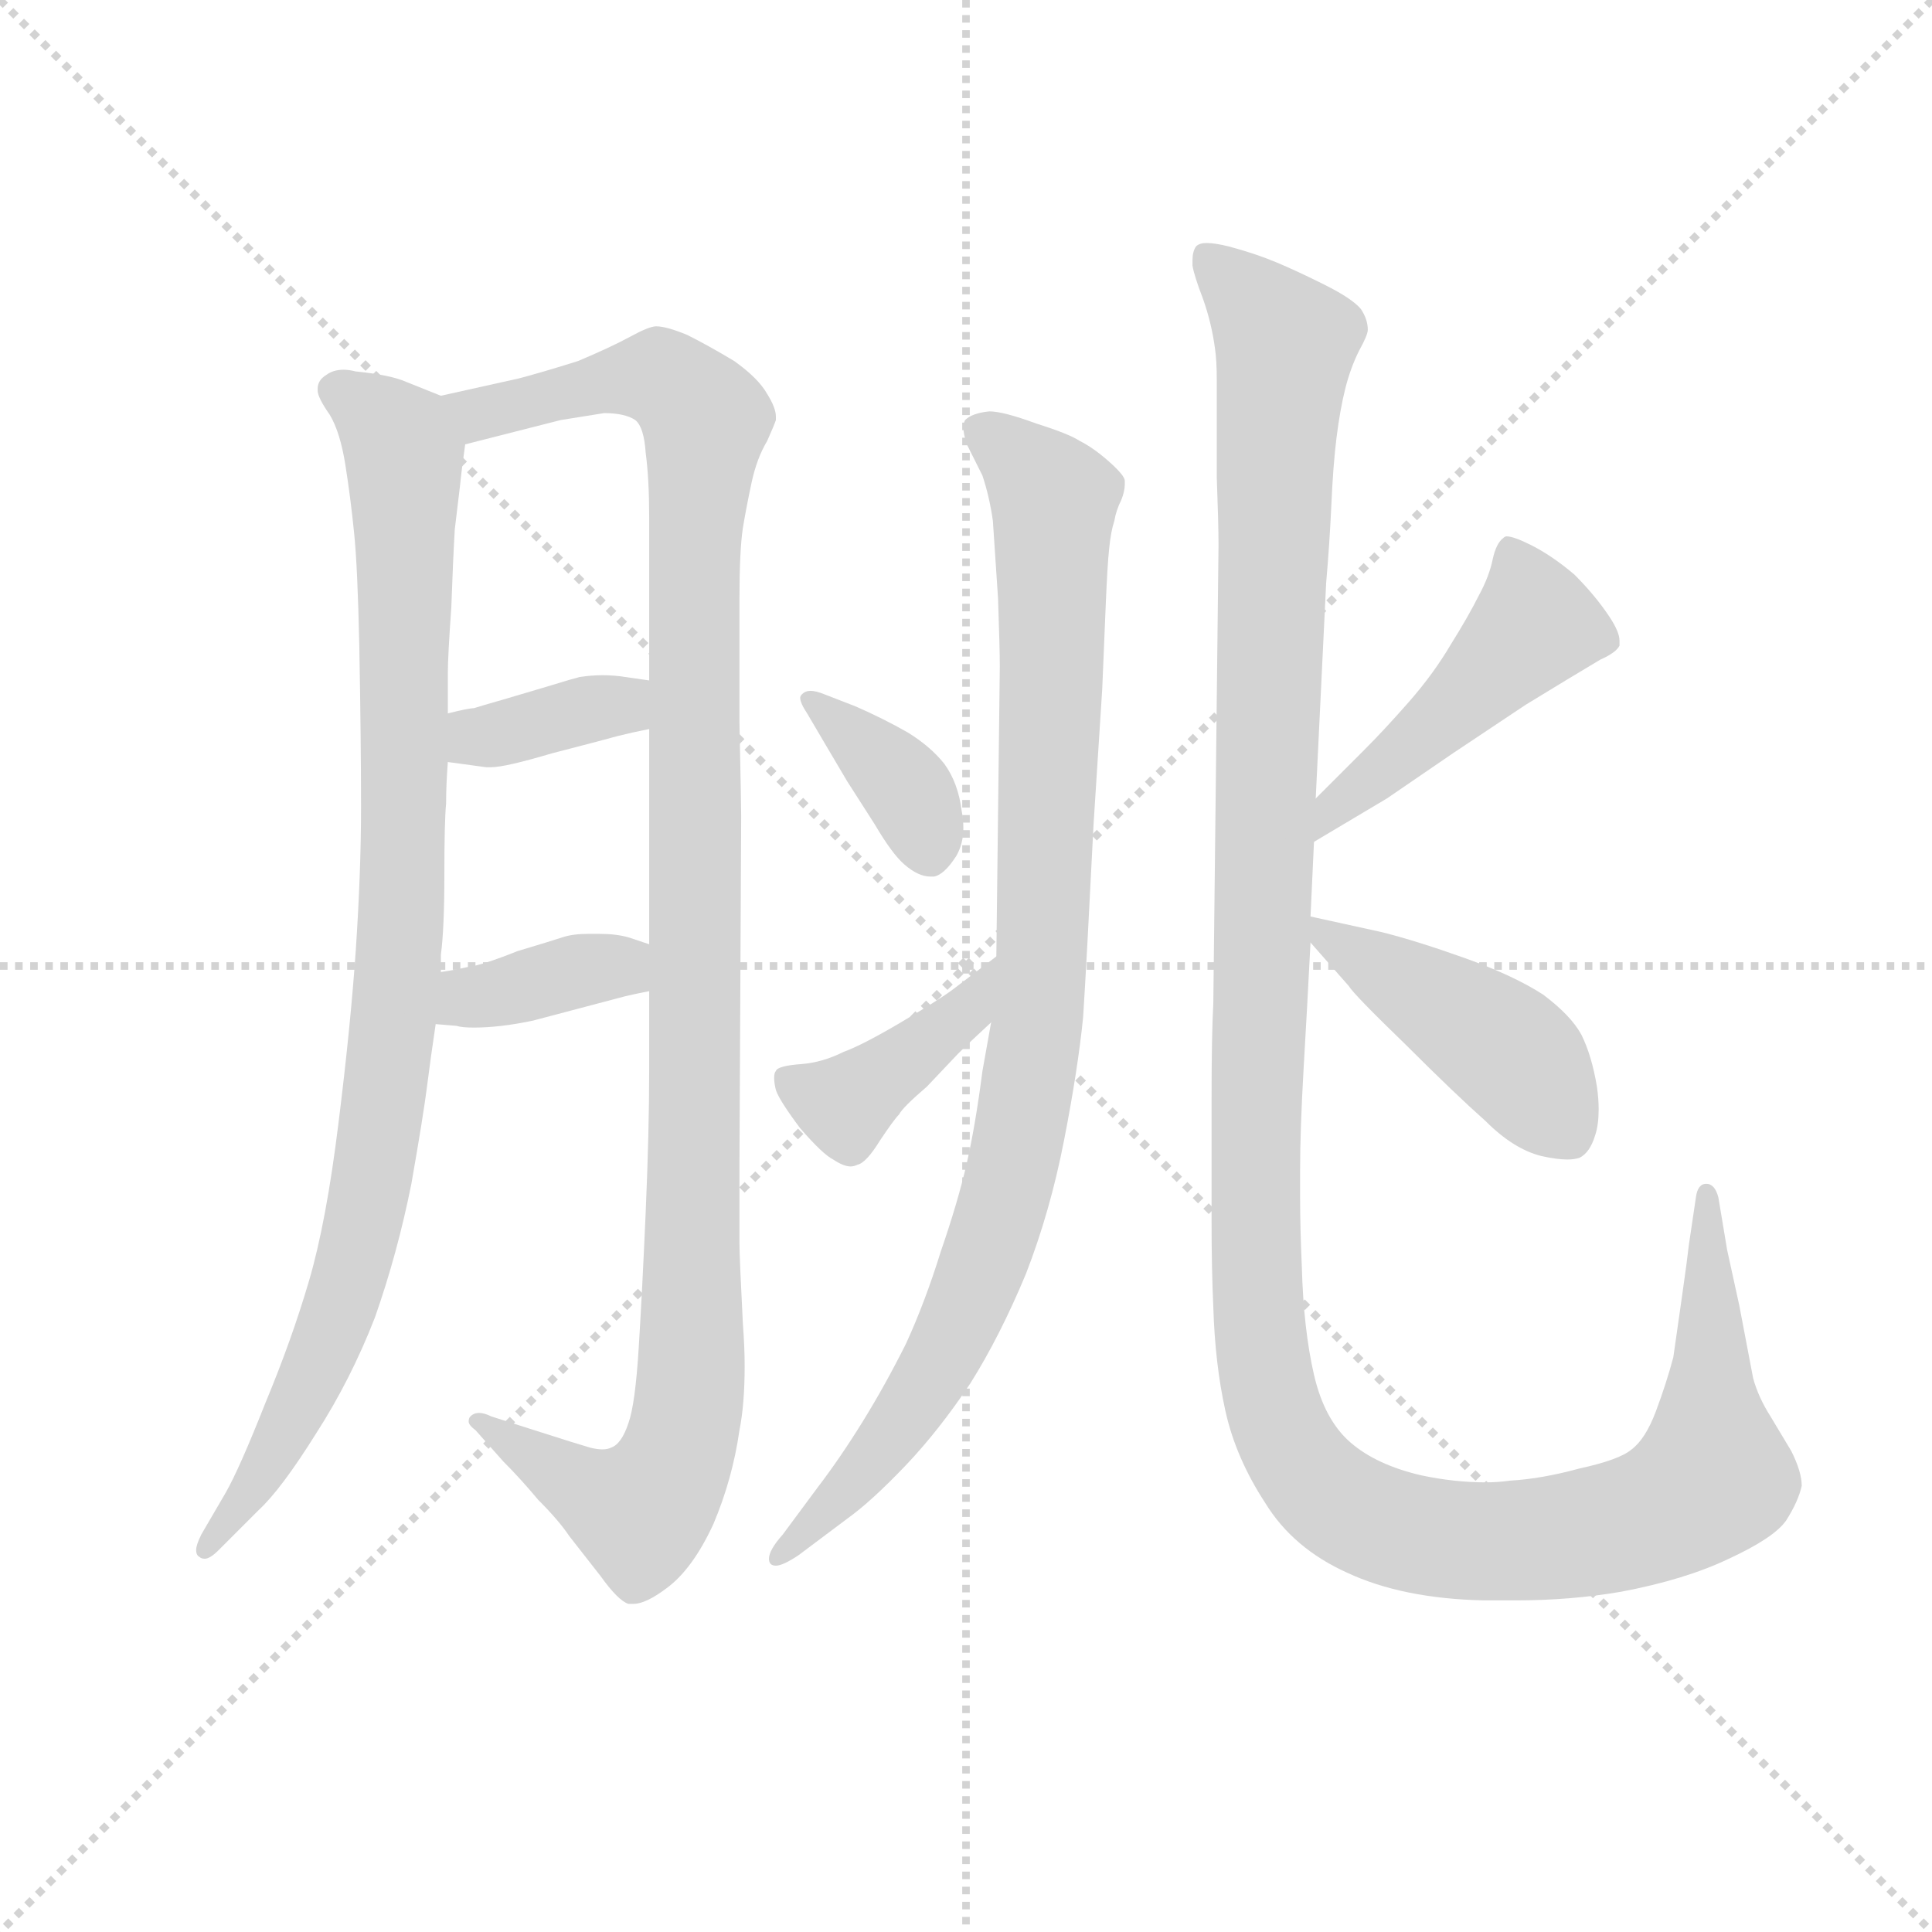 <svg version="1.1" viewBox="0 0 1024 1024" xmlns="http://www.w3.org/2000/svg">
  <g stroke="lightgray" stroke-dasharray="1,1" stroke-width="1" transform="scale(4, 4)">
    <line x1="0" y1="0" x2="256" y2="256"></line>
    <line x1="256" y1="0" x2="0" y2="256"></line>
    <line x1="128" y1="0" x2="128" y2="256"></line>
    <line x1="0" y1="128" x2="256" y2="128"></line>
  </g>
  <g transform="scale(0.92, -0.92) translate(60, -830)">
    <style type="text/css">
      
        @keyframes keyframes0 {
          from {
            stroke: blue;
            stroke-dashoffset: 968;
            stroke-width: 128;
          }
          76% {
            animation-timing-function: step-end;
            stroke: blue;
            stroke-dashoffset: 0;
            stroke-width: 128;
          }
          to {
            stroke: black;
            stroke-width: 1024;
          }
        }
        #make-me-a-hanzi-animation-0 {
          animation: keyframes0 1.038s both;
          animation-delay: 0s;
          animation-timing-function: linear;
        }
      
        @keyframes keyframes1 {
          from {
            stroke: blue;
            stroke-dashoffset: 1155;
            stroke-width: 128;
          }
          79% {
            animation-timing-function: step-end;
            stroke: blue;
            stroke-dashoffset: 0;
            stroke-width: 128;
          }
          to {
            stroke: black;
            stroke-width: 1024;
          }
        }
        #make-me-a-hanzi-animation-1 {
          animation: keyframes1 1.19s both;
          animation-delay: 1.038s;
          animation-timing-function: linear;
        }
      
        @keyframes keyframes2 {
          from {
            stroke: blue;
            stroke-dashoffset: 364;
            stroke-width: 128;
          }
          54% {
            animation-timing-function: step-end;
            stroke: blue;
            stroke-dashoffset: 0;
            stroke-width: 128;
          }
          to {
            stroke: black;
            stroke-width: 1024;
          }
        }
        #make-me-a-hanzi-animation-2 {
          animation: keyframes2 0.546s both;
          animation-delay: 2.228s;
          animation-timing-function: linear;
        }
      
        @keyframes keyframes3 {
          from {
            stroke: blue;
            stroke-dashoffset: 370;
            stroke-width: 128;
          }
          55% {
            animation-timing-function: step-end;
            stroke: blue;
            stroke-dashoffset: 0;
            stroke-width: 128;
          }
          to {
            stroke: black;
            stroke-width: 1024;
          }
        }
        #make-me-a-hanzi-animation-3 {
          animation: keyframes3 0.551s both;
          animation-delay: 2.774s;
          animation-timing-function: linear;
        }
      
        @keyframes keyframes4 {
          from {
            stroke: blue;
            stroke-dashoffset: 969;
            stroke-width: 128;
          }
          76% {
            animation-timing-function: step-end;
            stroke: blue;
            stroke-dashoffset: 0;
            stroke-width: 128;
          }
          to {
            stroke: black;
            stroke-width: 1024;
          }
        }
        #make-me-a-hanzi-animation-4 {
          animation: keyframes4 1.039s both;
          animation-delay: 3.325s;
          animation-timing-function: linear;
        }
      
        @keyframes keyframes5 {
          from {
            stroke: blue;
            stroke-dashoffset: 377;
            stroke-width: 128;
          }
          55% {
            animation-timing-function: step-end;
            stroke: blue;
            stroke-dashoffset: 0;
            stroke-width: 128;
          }
          to {
            stroke: black;
            stroke-width: 1024;
          }
        }
        #make-me-a-hanzi-animation-5 {
          animation: keyframes5 0.557s both;
          animation-delay: 4.364s;
          animation-timing-function: linear;
        }
      
        @keyframes keyframes6 {
          from {
            stroke: blue;
            stroke-dashoffset: 408;
            stroke-width: 128;
          }
          57% {
            animation-timing-function: step-end;
            stroke: blue;
            stroke-dashoffset: 0;
            stroke-width: 128;
          }
          to {
            stroke: black;
            stroke-width: 1024;
          }
        }
        #make-me-a-hanzi-animation-6 {
          animation: keyframes6 0.582s both;
          animation-delay: 4.92s;
          animation-timing-function: linear;
        }
      
        @keyframes keyframes7 {
          from {
            stroke: blue;
            stroke-dashoffset: 1394;
            stroke-width: 128;
          }
          82% {
            animation-timing-function: step-end;
            stroke: blue;
            stroke-dashoffset: 0;
            stroke-width: 128;
          }
          to {
            stroke: black;
            stroke-width: 1024;
          }
        }
        #make-me-a-hanzi-animation-7 {
          animation: keyframes7 1.384s both;
          animation-delay: 5.502s;
          animation-timing-function: linear;
        }
      
        @keyframes keyframes8 {
          from {
            stroke: blue;
            stroke-dashoffset: 470;
            stroke-width: 128;
          }
          60% {
            animation-timing-function: step-end;
            stroke: blue;
            stroke-dashoffset: 0;
            stroke-width: 128;
          }
          to {
            stroke: black;
            stroke-width: 1024;
          }
        }
        #make-me-a-hanzi-animation-8 {
          animation: keyframes8 0.632s both;
          animation-delay: 6.887s;
          animation-timing-function: linear;
        }
      
        @keyframes keyframes9 {
          from {
            stroke: blue;
            stroke-dashoffset: 445;
            stroke-width: 128;
          }
          59% {
            animation-timing-function: step-end;
            stroke: blue;
            stroke-dashoffset: 0;
            stroke-width: 128;
          }
          to {
            stroke: black;
            stroke-width: 1024;
          }
        }
        #make-me-a-hanzi-animation-9 {
          animation: keyframes9 0.612s both;
          animation-delay: 7.519s;
          animation-timing-function: linear;
        }
      
    </style>
    
      <path d="M 194 602 L 174 610 Q 165 614 145 616 Q 141 617 138 617 Q 132 617 128 614 Q 123 611 123 606 L 123 605 Q 123 601 130 591 Q 136 581 139 562 Q 142 543 144 523 Q 146 504 147 458 Q 148 403 148 365 Q 148 328 145 283 Q 142 239 135 183 Q 128 126 118 92 Q 108 58 93 22 Q 78 -16 70 -30 L 56 -54 Q 53 -60 53 -63 Q 53 -66 55 -67 Q 56 -68 58 -68 Q 61 -68 66 -63 L 89 -40 Q 102 -28 122 4 Q 142 35 156 71 Q 169 108 177 148 Q 184 188 186 204 Q 188 220 191 240 L 194 270 L 194 280 Q 196 295 196 326 Q 196 357 197 367 Q 197 378 198 391 L 198 419 L 198 442 Q 198 452 200 480 Q 201 508 202 525 L 205 550 Q 206 560 208 574 C 211 595 211 595 194 602 Z" fill="lightgray"></path>
    
      <path d="M 314 259 L 314 214 Q 314 178 312 132 Q 310 86 308 54 Q 306 21 302 10 Q 298 -2 292 -4 Q 290 -5 287 -5 Q 284 -5 280 -4 Q 273 -2 248 6 L 223 14 Q 219 16 216 16 Q 213 16 211 14 Q 210 13 210 11 Q 210 9 214 6 L 230 -12 Q 240 -22 250 -34 Q 262 -46 268 -55 L 286 -78 Q 296 -92 302 -94 L 305 -94 Q 312 -94 324 -85 Q 339 -74 351 -48 Q 362 -22 366 6 Q 369 21 369 43 Q 369 54 368 67 Q 366 106 366 114 L 366 158 L 367 360 Q 367 366 366 414 L 366 484 Q 366 513 368 526 Q 370 538 373 552 Q 376 566 382 576 Q 386 585 387 588 L 387 590 Q 387 595 382 603 Q 377 612 363 622 Q 348 631 336 637 Q 324 642 318 642 Q 314 642 303 636 Q 292 630 273 622 Q 254 616 239 612 L 194 602 C 165 595 179 567 208 574 L 263 588 L 288 592 Q 300 592 306 588 Q 311 584 312 569 Q 314 554 314 532 L 314 438 L 314 410 L 314 286 L 314 259 Z" fill="lightgray"></path>
    
      <path d="M 198 391 L 220 388 L 223 388 Q 231 388 258 396 Q 289 404 296 406 Q 304 408 314 410 C 343 416 344 434 314 438 L 300 440 Q 294 441 287 441 Q 281 441 274 440 Q 270 439 257 435 L 230 427 Q 216 423 213 422 Q 210 422 198 419 C 169 412 168 395 198 391 Z" fill="lightgray"></path>
    
      <path d="M 191 240 L 203 239 Q 206 238 213 238 Q 228 238 247 242 L 300 256 Q 304 257 314 259 C 343 265 342 277 314 286 L 302 290 Q 295 292 285 292 L 279 292 Q 270 292 264 290 Q 258 288 238 282 Q 218 274 210 273 Q 201 271 194 270 C 164 265 161 242 191 240 Z" fill="lightgray"></path>
    
      <path d="M 511 241 L 506 213 Q 502 182 497 160 Q 492 138 482 109 Q 473 80 462 56 Q 450 32 437 11 Q 424 -10 411 -27 L 391 -54 Q 383 -63 383 -68 Q 383 -70 384 -71 Q 385 -72 387 -72 Q 391 -72 400 -66 L 428 -45 Q 442 -35 462 -14 Q 481 6 499 33 Q 516 60 531 96 Q 545 132 553 173 Q 561 214 564 244 Q 566 275 570 355 L 575 433 L 577 481 Q 578 505 579 514 Q 580 524 582 530 Q 583 536 586 542 Q 588 547 588 551 L 588 553 Q 588 556 579 564 Q 570 572 562 576 Q 556 580 537 586 Q 518 593 510 593 Q 500 592 496 588 Q 495 586 495 584 Q 495 580 497 574 L 506 556 Q 510 544 512 530 L 515 485 Q 516 456 516 446 L 514 279 L 511 241 Z" fill="lightgray"></path>
    
      <path d="M 415 430 Q 410 432 407 432 Q 404 432 402 430 Q 401 429 401 428 Q 401 425 405 419 L 415 402 L 428 380 L 444 355 Q 454 338 461 332 Q 469 325 476 325 L 478 325 Q 484 326 491 337 Q 495 344 495 353 Q 495 358 494 363 Q 492 379 484 390 Q 476 400 463 408 Q 449 416 433 423 L 415 430 Z" fill="lightgray"></path>
    
      <path d="M 514 279 L 489 260 Q 481 254 459 241 Q 437 228 426 224 Q 414 218 402 217 Q 388 216 387 213 Q 386 212 386 209 Q 386 206 387 202 Q 389 196 401 180 Q 414 165 420 162 Q 426 158 430 158 Q 432 158 434 159 Q 439 160 447 173 Q 455 185 458 188 Q 460 192 474 204 L 492 223 Q 498 229 511 241 C 533 261 538 297 514 279 Z" fill="lightgray"></path>
    
      <path d="M 698 370 L 704 494 Q 706 517 707 539 Q 708 562 710 578 Q 712 594 715 606 Q 718 618 723 628 Q 728 637 728 640 Q 728 646 724 652 Q 719 658 703 666 Q 687 674 675 679 Q 663 684 648 688 Q 640 690 635 690 Q 631 690 629 688 Q 627 685 627 680 L 627 677 Q 628 671 633 658 Q 638 644 640 629 Q 641 622 641 611 L 641 555 Q 642 528 642 516 L 639 252 Q 638 234 638 197 L 638 126 Q 638 99 639 77 Q 640 44 646 17 Q 652 -10 669 -36 Q 685 -62 716 -76 Q 748 -91 795 -92 L 813 -92 Q 845 -92 874 -87 Q 911 -80 936 -68 Q 962 -56 969 -46 Q 976 -35 978 -26 Q 978 -18 972 -6 L 960 14 Q 953 25 950 36 L 942 78 L 935 110 L 930 140 Q 928 148 923 148 Q 918 148 917 140 L 913 113 Q 912 104 909 83 L 904 48 Q 900 33 894 17 Q 888 1 880 -5 Q 873 -11 850 -16 Q 828 -22 810 -23 Q 803 -24 796 -24 Q 778 -24 759 -20 Q 733 -14 718 -1 Q 703 12 697 38 Q 691 64 690 100 Q 689 123 689 140 L 689 156 Q 689 179 691 214 Q 693 248 695 287 L 695 302 L 697 345 L 698 370 Z" fill="lightgray"></path>
    
      <path d="M 697 345 L 739 370 L 777 396 L 819 424 L 842 438 L 862 450 Q 871 454 873 458 L 873 461 Q 873 466 867 475 Q 859 487 847 499 Q 834 510 822 516 Q 812 521 808 521 Q 807 521 806 520 Q 802 517 800 508 Q 798 498 792 487 Q 786 475 776 459 Q 766 442 752 426 Q 738 410 726 398 L 698 370 C 677 349 671 330 697 345 Z" fill="lightgray"></path>
    
      <path d="M 695 287 L 717 262 Q 720 257 750 228 Q 778 200 796 184 Q 812 168 828 164 Q 837 162 843 162 Q 847 162 850 163 Q 856 166 859 176 Q 861 182 861 191 Q 861 197 860 204 Q 857 222 851 234 Q 845 245 829 257 Q 812 268 784 278 Q 756 288 736 293 L 695 302 C 679 306 679 306 695 287 Z" fill="lightgray"></path>
    
    
      <clipPath id="make-me-a-hanzi-clip-0">
        <path d="M 194 602 L 174 610 Q 165 614 145 616 Q 141 617 138 617 Q 132 617 128 614 Q 123 611 123 606 L 123 605 Q 123 601 130 591 Q 136 581 139 562 Q 142 543 144 523 Q 146 504 147 458 Q 148 403 148 365 Q 148 328 145 283 Q 142 239 135 183 Q 128 126 118 92 Q 108 58 93 22 Q 78 -16 70 -30 L 56 -54 Q 53 -60 53 -63 Q 53 -66 55 -67 Q 56 -68 58 -68 Q 61 -68 66 -63 L 89 -40 Q 102 -28 122 4 Q 142 35 156 71 Q 169 108 177 148 Q 184 188 186 204 Q 188 220 191 240 L 194 270 L 194 280 Q 196 295 196 326 Q 196 357 197 367 Q 197 378 198 391 L 198 419 L 198 442 Q 198 452 200 480 Q 201 508 202 525 L 205 550 Q 206 560 208 574 C 211 595 211 595 194 602 Z"></path>
      </clipPath>
      <path clip-path="url(#make-me-a-hanzi-clip-0)" d="M 133 606 L 161 587 L 173 568 L 173 352 L 165 224 L 154 145 L 129 58 L 104 5 L 58 -63" fill="none" id="make-me-a-hanzi-animation-0" stroke-dasharray="840 1680" stroke-linecap="round"></path>
    
      <clipPath id="make-me-a-hanzi-clip-1">
        <path d="M 314 259 L 314 214 Q 314 178 312 132 Q 310 86 308 54 Q 306 21 302 10 Q 298 -2 292 -4 Q 290 -5 287 -5 Q 284 -5 280 -4 Q 273 -2 248 6 L 223 14 Q 219 16 216 16 Q 213 16 211 14 Q 210 13 210 11 Q 210 9 214 6 L 230 -12 Q 240 -22 250 -34 Q 262 -46 268 -55 L 286 -78 Q 296 -92 302 -94 L 305 -94 Q 312 -94 324 -85 Q 339 -74 351 -48 Q 362 -22 366 6 Q 369 21 369 43 Q 369 54 368 67 Q 366 106 366 114 L 366 158 L 367 360 Q 367 366 366 414 L 366 484 Q 366 513 368 526 Q 370 538 373 552 Q 376 566 382 576 Q 386 585 387 588 L 387 590 Q 387 595 382 603 Q 377 612 363 622 Q 348 631 336 637 Q 324 642 318 642 Q 314 642 303 636 Q 292 630 273 622 Q 254 616 239 612 L 194 602 C 165 595 179 567 208 574 L 263 588 L 288 592 Q 300 592 306 588 Q 311 584 312 569 Q 314 554 314 532 L 314 438 L 314 410 L 314 286 L 314 259 Z"></path>
      </clipPath>
      <path clip-path="url(#make-me-a-hanzi-clip-1)" d="M 203 598 L 225 593 L 298 612 L 321 612 L 347 586 L 340 508 L 341 213 L 334 5 L 309 -41 L 286 -33 L 215 11" fill="none" id="make-me-a-hanzi-animation-1" stroke-dasharray="1027 2054" stroke-linecap="round"></path>
    
      <clipPath id="make-me-a-hanzi-clip-2">
        <path d="M 198 391 L 220 388 L 223 388 Q 231 388 258 396 Q 289 404 296 406 Q 304 408 314 410 C 343 416 344 434 314 438 L 300 440 Q 294 441 287 441 Q 281 441 274 440 Q 270 439 257 435 L 230 427 Q 216 423 213 422 Q 210 422 198 419 C 169 412 168 395 198 391 Z"></path>
      </clipPath>
      <path clip-path="url(#make-me-a-hanzi-clip-2)" d="M 205 398 L 292 424 L 308 417" fill="none" id="make-me-a-hanzi-animation-2" stroke-dasharray="236 472" stroke-linecap="round"></path>
    
      <clipPath id="make-me-a-hanzi-clip-3">
        <path d="M 191 240 L 203 239 Q 206 238 213 238 Q 228 238 247 242 L 300 256 Q 304 257 314 259 C 343 265 342 277 314 286 L 302 290 Q 295 292 285 292 L 279 292 Q 270 292 264 290 Q 258 288 238 282 Q 218 274 210 273 Q 201 271 194 270 C 164 265 161 242 191 240 Z"></path>
      </clipPath>
      <path clip-path="url(#make-me-a-hanzi-clip-3)" d="M 198 247 L 210 255 L 274 271 L 295 273 L 305 266" fill="none" id="make-me-a-hanzi-animation-3" stroke-dasharray="242 484" stroke-linecap="round"></path>
    
      <clipPath id="make-me-a-hanzi-clip-4">
        <path d="M 511 241 L 506 213 Q 502 182 497 160 Q 492 138 482 109 Q 473 80 462 56 Q 450 32 437 11 Q 424 -10 411 -27 L 391 -54 Q 383 -63 383 -68 Q 383 -70 384 -71 Q 385 -72 387 -72 Q 391 -72 400 -66 L 428 -45 Q 442 -35 462 -14 Q 481 6 499 33 Q 516 60 531 96 Q 545 132 553 173 Q 561 214 564 244 Q 566 275 570 355 L 575 433 L 577 481 Q 578 505 579 514 Q 580 524 582 530 Q 583 536 586 542 Q 588 547 588 551 L 588 553 Q 588 556 579 564 Q 570 572 562 576 Q 556 580 537 586 Q 518 593 510 593 Q 500 592 496 588 Q 495 586 495 584 Q 495 580 497 574 L 506 556 Q 510 544 512 530 L 515 485 Q 516 456 516 446 L 514 279 L 511 241 Z"></path>
      </clipPath>
      <path clip-path="url(#make-me-a-hanzi-clip-4)" d="M 506 584 L 547 542 L 542 306 L 529 186 L 521 146 L 484 50 L 445 -10 L 387 -68" fill="none" id="make-me-a-hanzi-animation-4" stroke-dasharray="841 1682" stroke-linecap="round"></path>
    
      <clipPath id="make-me-a-hanzi-clip-5">
        <path d="M 415 430 Q 410 432 407 432 Q 404 432 402 430 Q 401 429 401 428 Q 401 425 405 419 L 415 402 L 428 380 L 444 355 Q 454 338 461 332 Q 469 325 476 325 L 478 325 Q 484 326 491 337 Q 495 344 495 353 Q 495 358 494 363 Q 492 379 484 390 Q 476 400 463 408 Q 449 416 433 423 L 415 430 Z"></path>
      </clipPath>
      <path clip-path="url(#make-me-a-hanzi-clip-5)" d="M 406 427 L 465 372 L 477 334" fill="none" id="make-me-a-hanzi-animation-5" stroke-dasharray="249 498" stroke-linecap="round"></path>
    
      <clipPath id="make-me-a-hanzi-clip-6">
        <path d="M 514 279 L 489 260 Q 481 254 459 241 Q 437 228 426 224 Q 414 218 402 217 Q 388 216 387 213 Q 386 212 386 209 Q 386 206 387 202 Q 389 196 401 180 Q 414 165 420 162 Q 426 158 430 158 Q 432 158 434 159 Q 439 160 447 173 Q 455 185 458 188 Q 460 192 474 204 L 492 223 Q 498 229 511 241 C 533 261 538 297 514 279 Z"></path>
      </clipPath>
      <path clip-path="url(#make-me-a-hanzi-clip-6)" d="M 396 209 L 427 193 L 498 248 L 509 273" fill="none" id="make-me-a-hanzi-animation-6" stroke-dasharray="280 560" stroke-linecap="round"></path>
    
      <clipPath id="make-me-a-hanzi-clip-7">
        <path d="M 698 370 L 704 494 Q 706 517 707 539 Q 708 562 710 578 Q 712 594 715 606 Q 718 618 723 628 Q 728 637 728 640 Q 728 646 724 652 Q 719 658 703 666 Q 687 674 675 679 Q 663 684 648 688 Q 640 690 635 690 Q 631 690 629 688 Q 627 685 627 680 L 627 677 Q 628 671 633 658 Q 638 644 640 629 Q 641 622 641 611 L 641 555 Q 642 528 642 516 L 639 252 Q 638 234 638 197 L 638 126 Q 638 99 639 77 Q 640 44 646 17 Q 652 -10 669 -36 Q 685 -62 716 -76 Q 748 -91 795 -92 L 813 -92 Q 845 -92 874 -87 Q 911 -80 936 -68 Q 962 -56 969 -46 Q 976 -35 978 -26 Q 978 -18 972 -6 L 960 14 Q 953 25 950 36 L 942 78 L 935 110 L 930 140 Q 928 148 923 148 Q 918 148 917 140 L 913 113 Q 912 104 909 83 L 904 48 Q 900 33 894 17 Q 888 1 880 -5 Q 873 -11 850 -16 Q 828 -22 810 -23 Q 803 -24 796 -24 Q 778 -24 759 -20 Q 733 -14 718 -1 Q 703 12 697 38 Q 691 64 690 100 Q 689 123 689 140 L 689 156 Q 689 179 691 214 Q 693 248 695 287 L 695 302 L 697 345 L 698 370 Z"></path>
      </clipPath>
      <path clip-path="url(#make-me-a-hanzi-clip-7)" d="M 634 682 L 669 648 L 680 629 L 663 133 L 669 40 L 683 -4 L 714 -38 L 764 -56 L 835 -56 L 906 -37 L 927 -21 L 924 141" fill="none" id="make-me-a-hanzi-animation-7" stroke-dasharray="1266 2532" stroke-linecap="round"></path>
    
      <clipPath id="make-me-a-hanzi-clip-8">
        <path d="M 697 345 L 739 370 L 777 396 L 819 424 L 842 438 L 862 450 Q 871 454 873 458 L 873 461 Q 873 466 867 475 Q 859 487 847 499 Q 834 510 822 516 Q 812 521 808 521 Q 807 521 806 520 Q 802 517 800 508 Q 798 498 792 487 Q 786 475 776 459 Q 766 442 752 426 Q 738 410 726 398 L 698 370 C 677 349 671 330 697 345 Z"></path>
      </clipPath>
      <path clip-path="url(#make-me-a-hanzi-clip-8)" d="M 864 460 L 824 470 L 749 396 L 710 367 L 700 351" fill="none" id="make-me-a-hanzi-animation-8" stroke-dasharray="342 684" stroke-linecap="round"></path>
    
      <clipPath id="make-me-a-hanzi-clip-9">
        <path d="M 695 287 L 717 262 Q 720 257 750 228 Q 778 200 796 184 Q 812 168 828 164 Q 837 162 843 162 Q 847 162 850 163 Q 856 166 859 176 Q 861 182 861 191 Q 861 197 860 204 Q 857 222 851 234 Q 845 245 829 257 Q 812 268 784 278 Q 756 288 736 293 L 695 302 C 679 306 679 306 695 287 Z"></path>
      </clipPath>
      <path clip-path="url(#make-me-a-hanzi-clip-9)" d="M 701 295 L 811 223 L 845 176" fill="none" id="make-me-a-hanzi-animation-9" stroke-dasharray="317 634" stroke-linecap="round"></path>
    
  </g>
</svg>